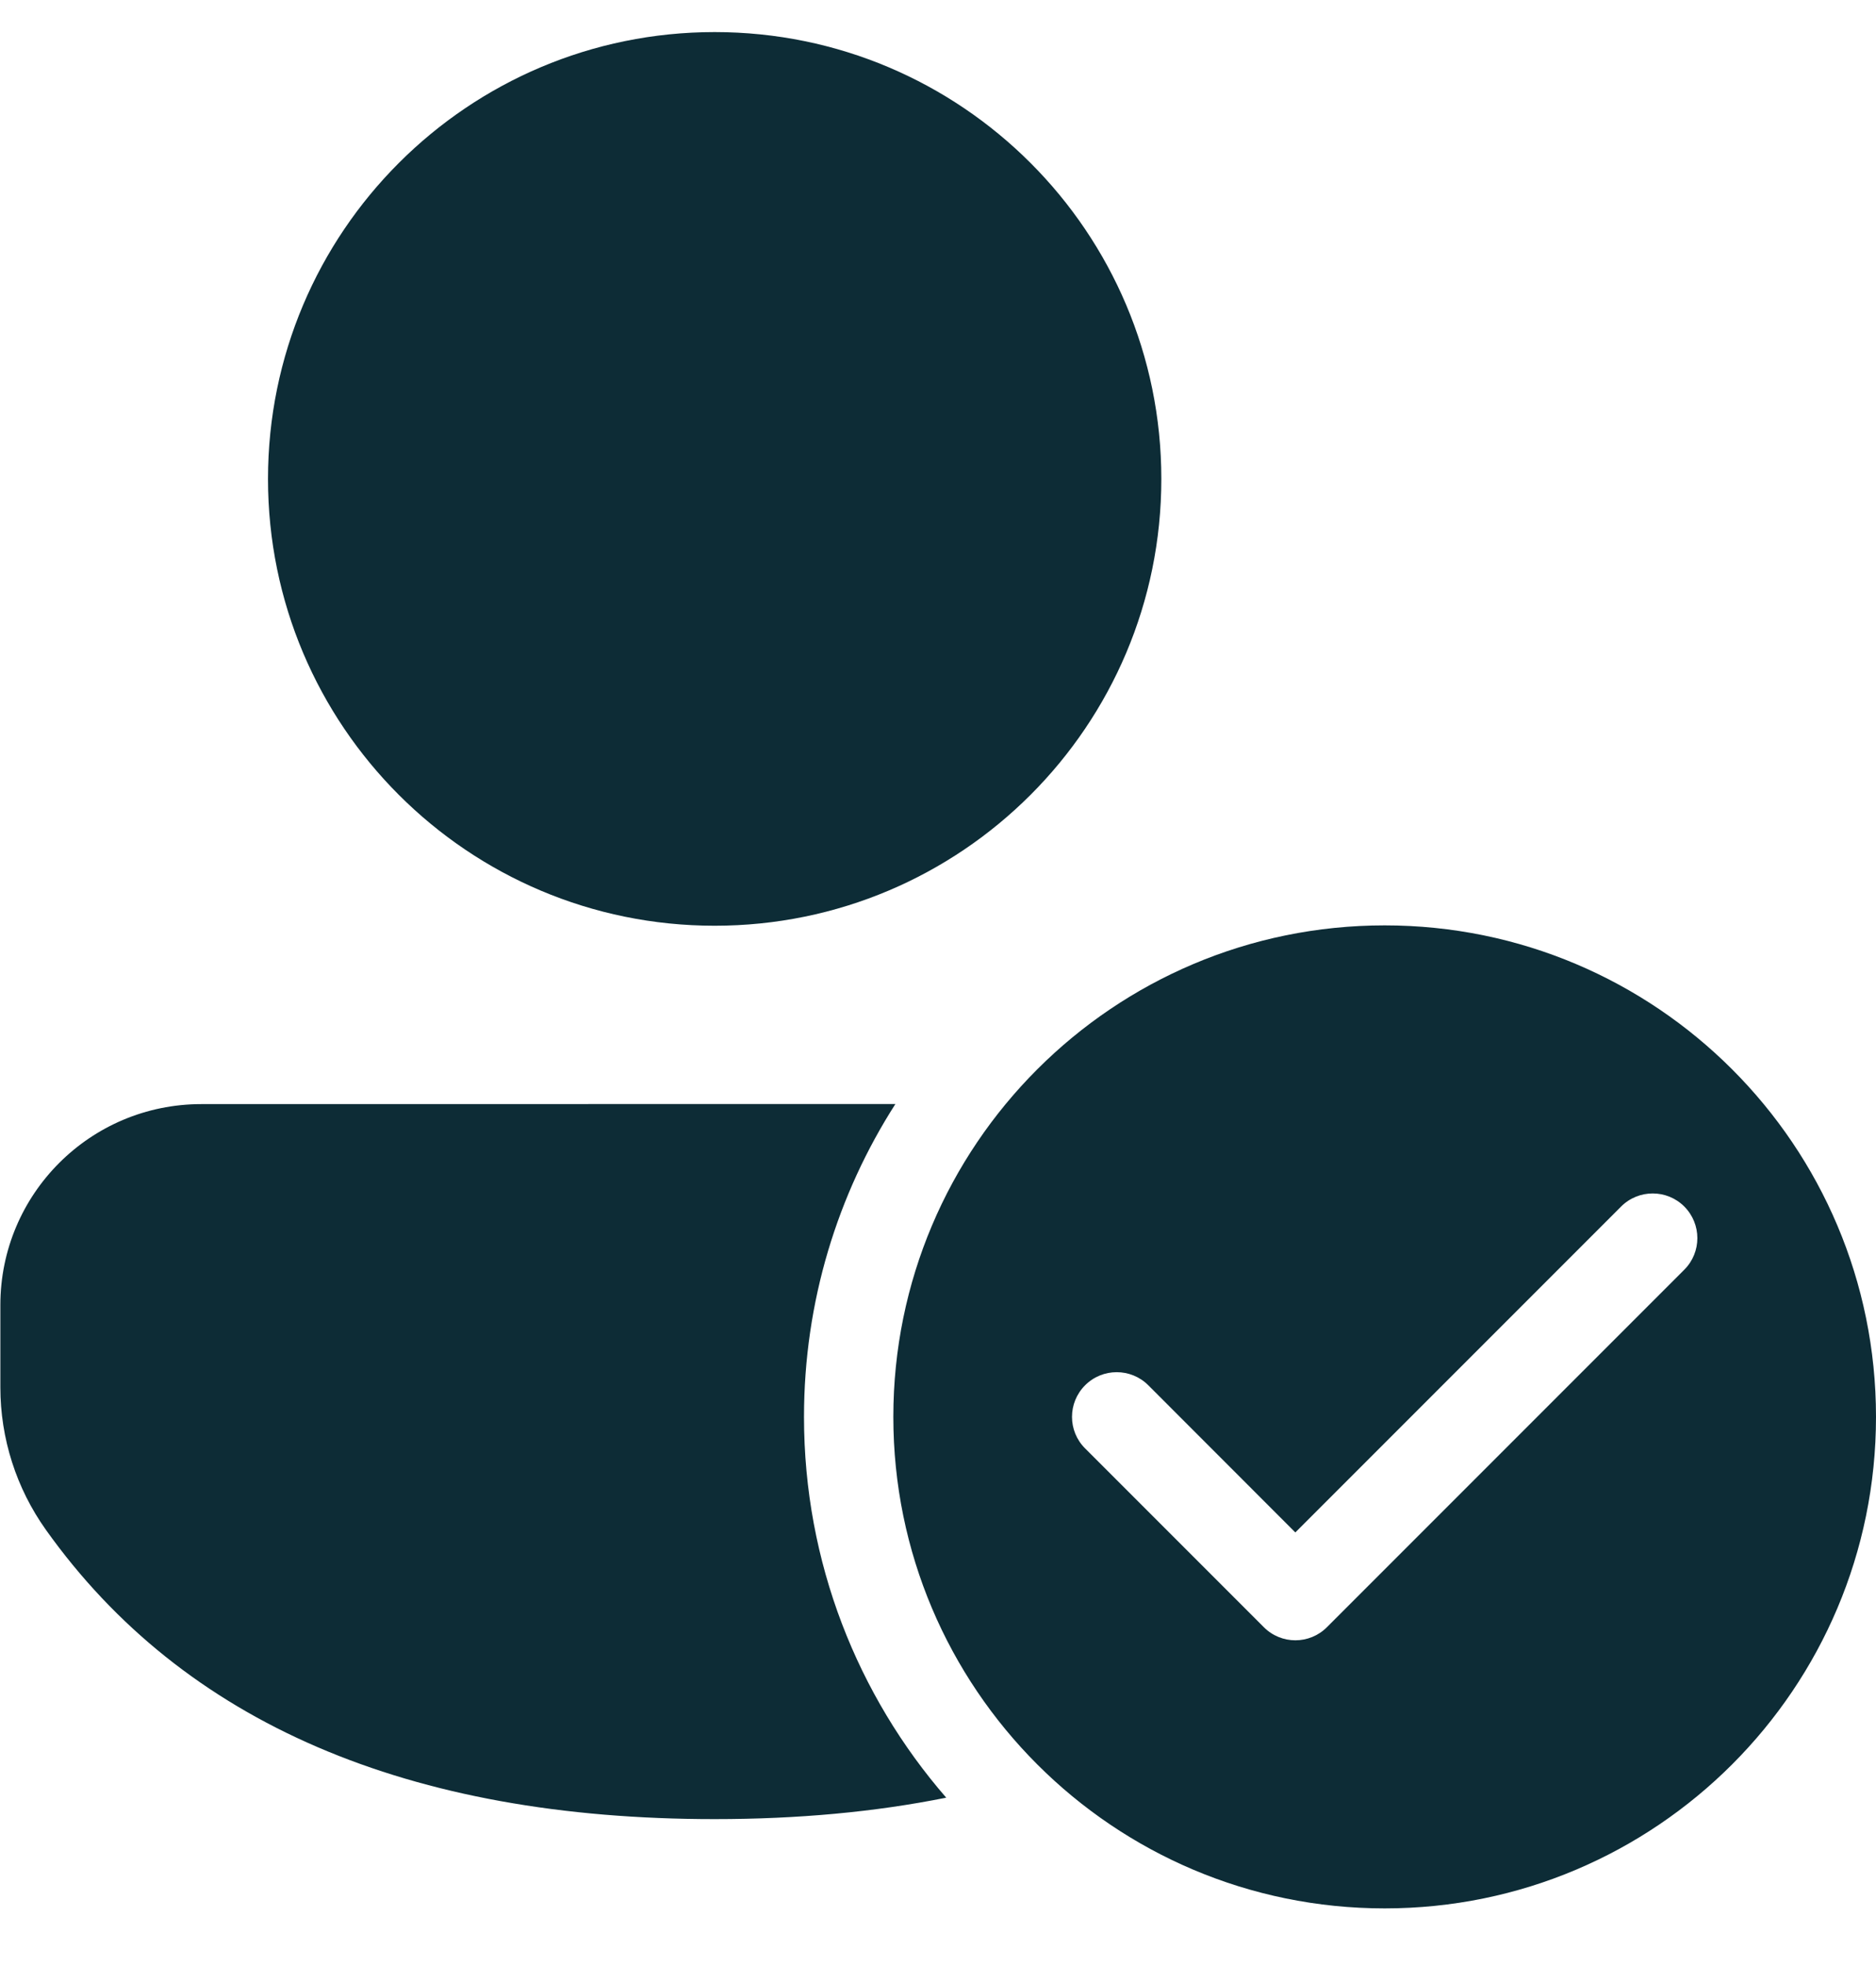 <svg width="21" height="22" viewBox="0 0 21 22" fill="none" xmlns="http://www.w3.org/2000/svg">
<path d="M15.5 10.355C18.538 10.355 21 12.817 21 15.855C21 18.892 18.538 21.355 15.5 21.355C12.463 21.355 10 18.892 10 15.855C10 12.817 12.463 10.355 15.5 10.355ZM10.023 12.354C9.376 13.364 9 14.566 9 15.855C9 17.485 9.601 18.975 10.592 20.116C9.797 20.276 8.932 20.356 8 20.356C4.579 20.356 2.056 19.284 0.514 17.119C0.182 16.653 0.004 16.096 0.004 15.524V14.604C0.004 13.361 1.011 12.355 2.253 12.355L10.023 12.354ZM12.854 15.501C12.659 15.306 12.342 15.306 12.147 15.501C11.951 15.697 11.951 16.013 12.147 16.208L14.147 18.208C14.342 18.404 14.659 18.404 14.854 18.208L18.854 14.208C19.049 14.013 19.049 13.697 18.854 13.501C18.659 13.306 18.342 13.306 18.147 13.501L14.5 17.148L12.854 15.501ZM8 0.359C10.762 0.359 13 2.598 13 5.359C13 8.121 10.762 10.359 8 10.359C5.239 10.359 3 8.121 3 5.359C3 2.598 5.239 0.359 8 0.359Z" fill="#0D2C36"/>
</svg>